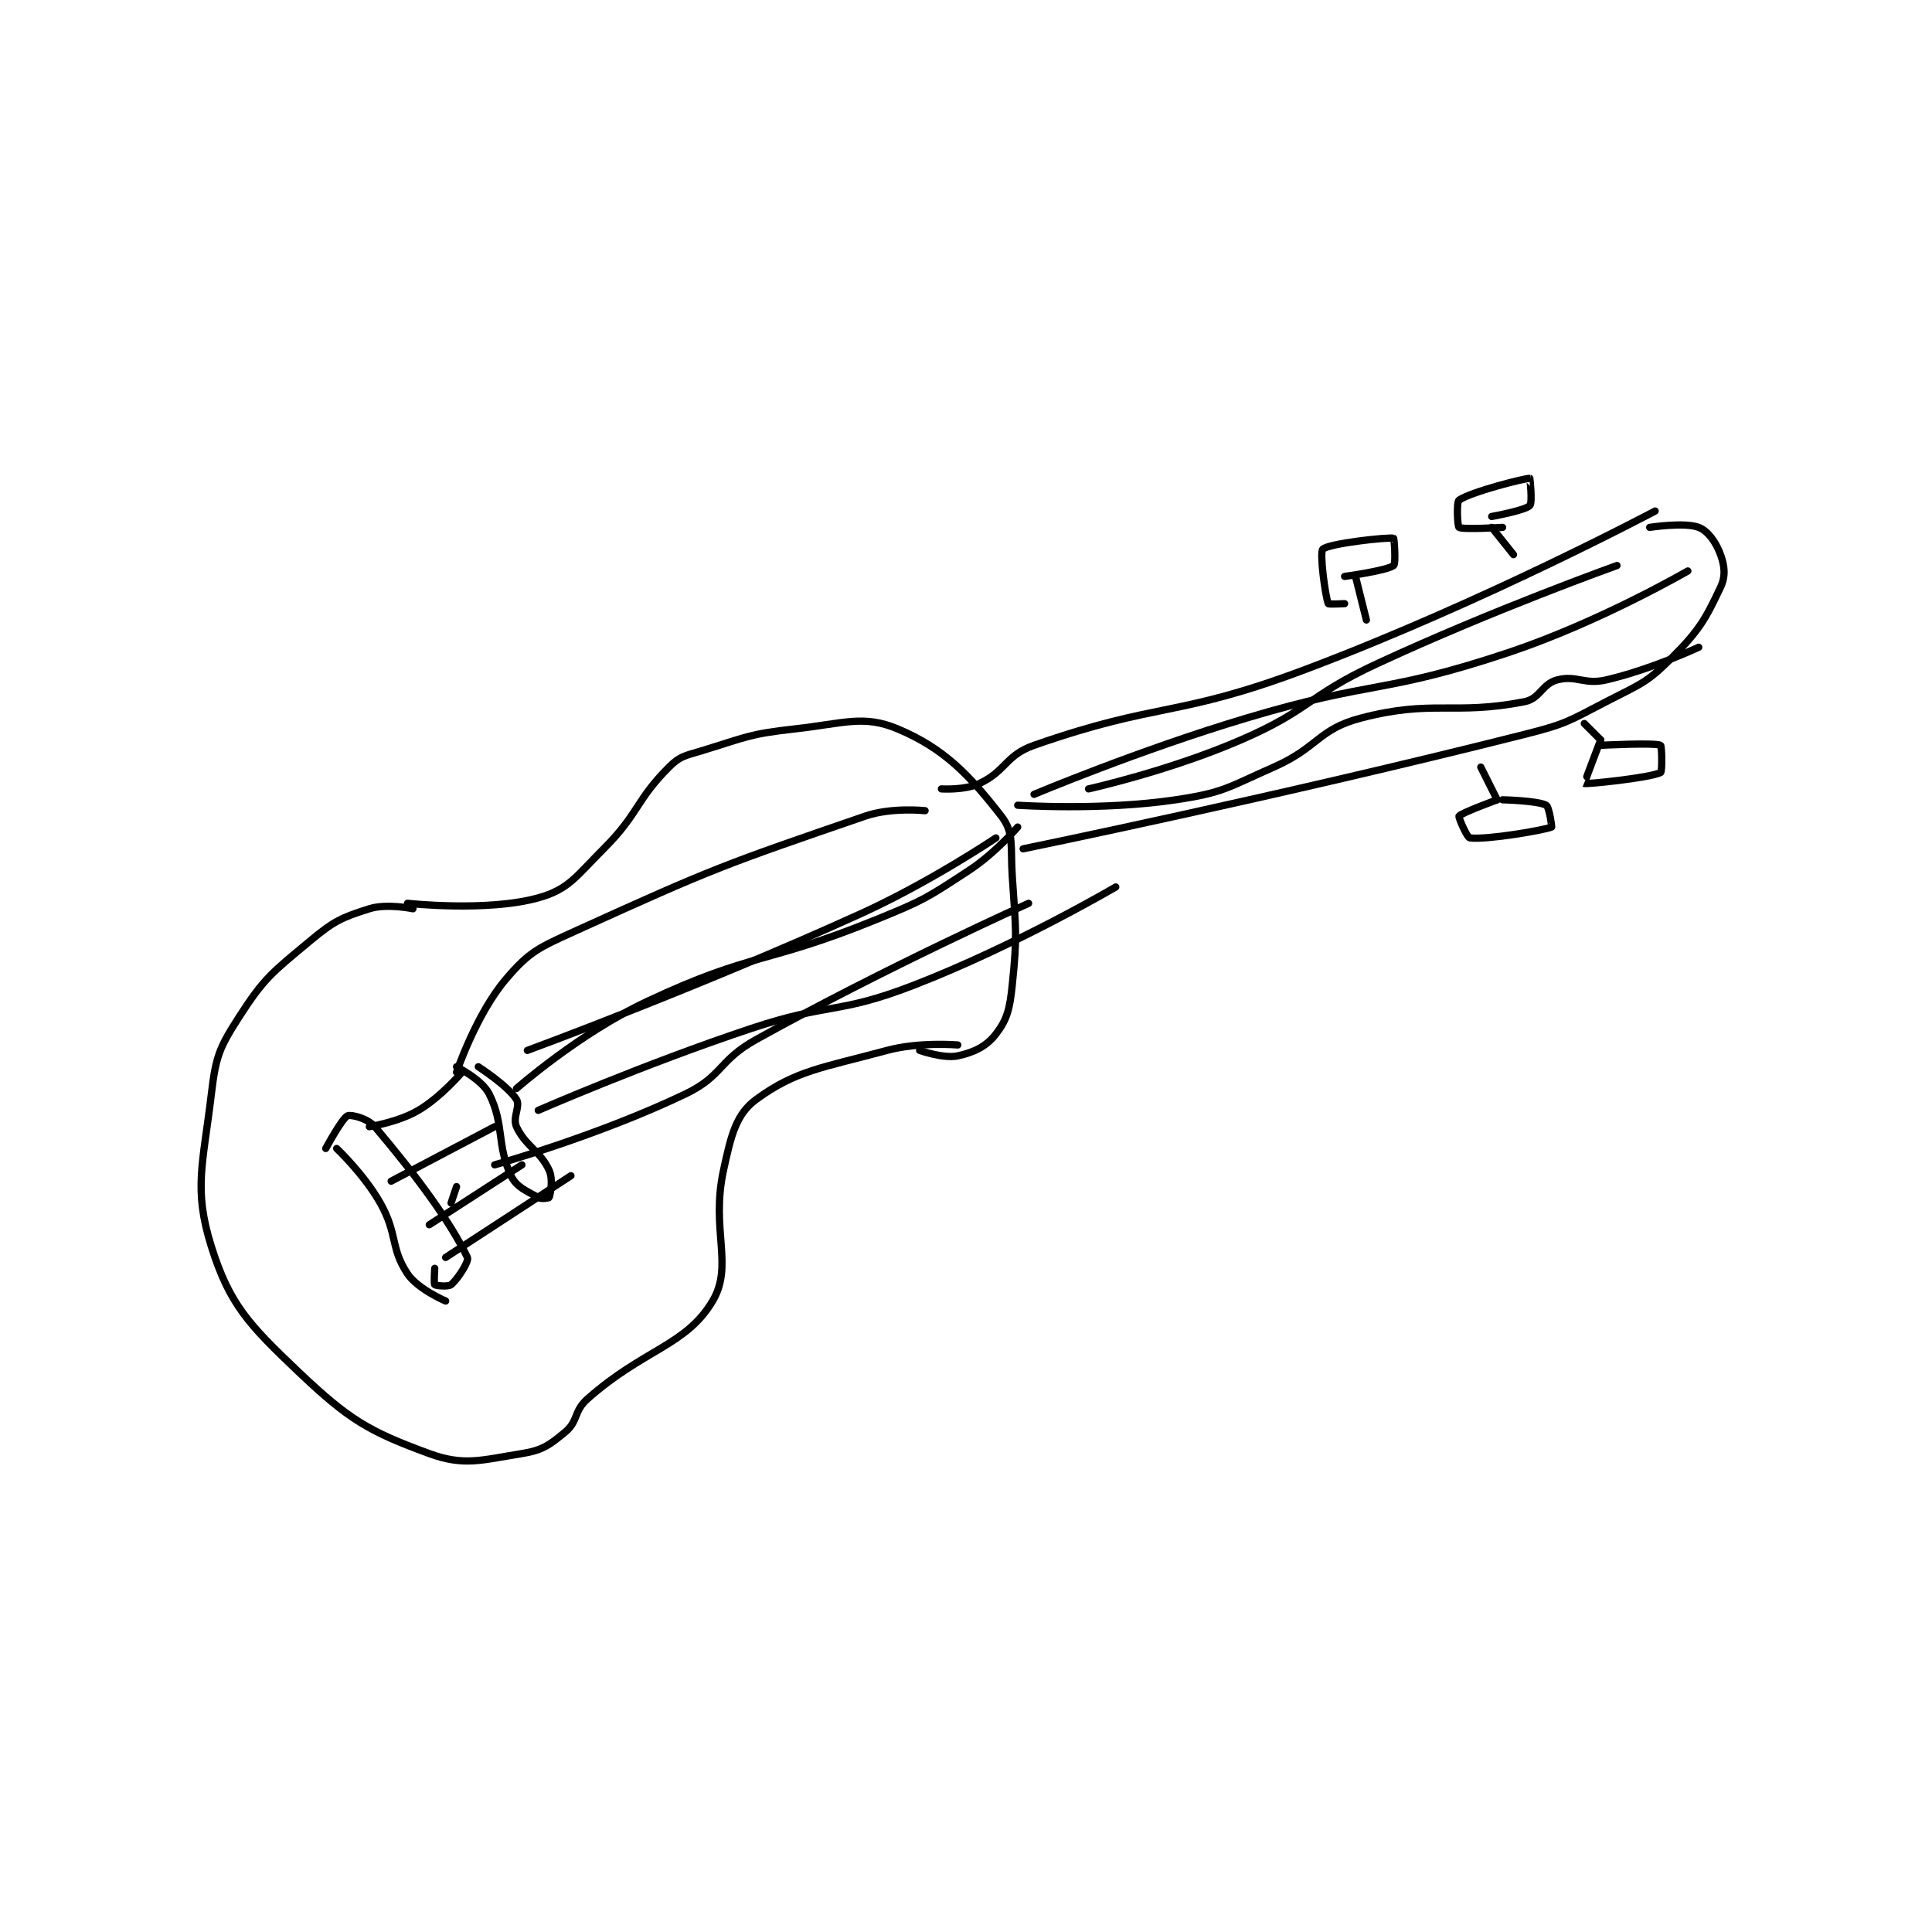 <?xml version="1.0" encoding="utf-8"?>
<!DOCTYPE svg PUBLIC "-//W3C//DTD SVG 1.1//EN" "http://www.w3.org/Graphics/SVG/1.1/DTD/svg11.dtd">
<svg viewBox="0 0 800 800" preserveAspectRatio="xMinYMin meet" xmlns="http://www.w3.org/2000/svg" version="1.1">
<g fill="none" stroke="black" stroke-linecap="round" stroke-linejoin="round" stroke-width="1.33">
<g transform="translate(87.52,198.072) scale(2.256) translate(-140,-121)">
<path id="0" d="M177 200 C177 200 172.207 198.987 169 200 C163.831 201.632 162.48 202.267 158 206 C151.093 211.756 149.681 212.718 145 220 C141.396 225.607 140.807 227.218 140 234 C138.451 247.012 136.685 251.435 140 262 C143.317 272.572 146.839 276.297 156 285 C165.258 293.795 168.898 295.938 180 300 C186.4 302.342 189.564 301.19 197 300 C200.779 299.395 202.082 298.432 205 296 C207.317 294.069 206.523 292.202 209 290 C219.351 280.799 227.089 280.251 232 272 C235.904 265.441 231.627 258.977 234 248 C235.389 241.577 236.303 237.711 240 235 C247.283 229.659 252.165 229.199 264 226 C269.942 224.394 277 225 277 225 "/>
<path id="1" d="M176 199 C176 199 190.624 200.605 200 198 C205.6 196.445 206.915 194.085 212 189 C218.538 182.462 217.857 180.143 224 174 C226.048 171.952 226.921 171.937 230 171 C238.114 168.531 238.612 167.932 247 167 C256.136 165.985 259.716 164.354 266 167 C274.512 170.584 279.155 175.485 285 183 C287.384 186.066 286.648 188.548 287 194 C287.632 203.799 287.972 204.607 287 214 C286.548 218.373 286.081 220.295 284 223 C282.273 225.245 280.007 226.356 277 227 C274.403 227.556 270 226 270 226 "/>
<path id="2" d="M274 178 C274 178 278.263 178.288 281 177 C285.871 174.708 285.763 171.833 291 170 C314.092 161.918 317.082 165.022 341 156 C373.423 143.77 405 127 405 127 "/>
<path id="3" d="M289 189 C289 189 335.817 179.401 381 168 C388.669 166.065 389.015 165.622 396 162 C402.228 158.771 403.345 158.655 408 154 C413.12 148.88 414.228 146.852 417 141 C417.963 138.966 417.764 137.101 417 135 C416.178 132.74 414.702 130.655 413 130 C410.413 129.005 404 130 404 130 "/>
<path id="4" d="M350 139 L352 147 "/>
<path id="5" d="M348 144 C348 144 345.062 144.156 345 144 C344.458 142.645 343.376 134.624 344 134 C345.039 132.961 355.93 131.753 357 132 C357.099 132.023 357.449 136.651 357 137 C355.783 137.947 348 139 348 139 "/>
<path id="6" d="M375 130 L379 135 "/>
<path id="7" d="M377 130 C377 130 369.719 130.449 369 130 C368.719 129.824 368.51 125.339 369 125 C371.231 123.455 381.214 120.939 382 121 C382.024 121.002 382.508 125.492 382 126 C381.086 126.914 375 128 375 128 "/>
<path id="8" d="M373 174 L376 180 "/>
<path id="9" d="M376 180 C376 180 369.419 182.413 369 183 C368.865 183.189 370.465 186.937 371 187 C374.196 187.376 384.68 185.566 386 185 C386.06 184.975 385.57 181.317 385 181 C383.486 180.159 377 180 377 180 "/>
<path id="10" d="M392 166 L395 169 "/>
<path id="11" d="M395 169 C395 169 391.964 176.981 392 177 C392.336 177.183 404.046 175.977 406 175 C406.326 174.837 406.235 170.107 406 170 C404.86 169.482 395 170 395 170 "/>
<path id="12" d="M291 179 C291 179 310.277 170.894 330 165 C353.561 157.959 354.983 160.672 378 153 C394.82 147.393 411 138 411 138 "/>
<path id="13" d="M288 181 C288 181 303.32 182.037 317 180 C325.867 178.679 326.514 177.744 335 174 C343.208 170.379 343.117 167.056 351 165 C364.226 161.55 367.937 164.54 381 162 C383.895 161.437 384.232 158.738 387 158 C390.525 157.06 391.968 158.93 396 158 C404.237 156.099 413 152 413 152 "/>
<path id="14" d="M398 137 C398 137 375.381 145.084 354 155 C341.137 160.965 341.817 163.438 329 169 C315.84 174.711 301 178 301 178 "/>
<path id="15" d="M163 244 C163 244 168.034 248.752 171 254 C174.232 259.719 172.828 262.243 176 267 C177.877 269.816 183 272 183 272 "/>
<path id="16" d="M161 244 C161 244 163.988 238.45 165 238 C165.624 237.723 168.7 238.464 170 240 C178.008 249.464 183.9 257.579 187 264 C187.342 264.708 185.213 267.99 184 269 C183.492 269.423 181.188 269.188 181 269 C180.812 268.812 181 266 181 266 "/>
<path id="17" d="M169 240 C169 240 174.306 239.173 178 237 C182.158 234.554 186 230 186 230 "/>
<path id="18" d="M173 250 L192 240 "/>
<path id="19" d="M185 251 L184 254 "/>
<path id="20" d="M180 258 L197 247 "/>
<path id="21" d="M183 264 L206 249 "/>
<path id="22" d="M185 229 C185 229 189.68 231.36 191 234 C193.805 239.609 192.339 243.382 195 249 C196.003 251.118 197.823 251.756 200 253 C200.598 253.341 201.965 253.086 202 253 C202.215 252.461 202.77 249.669 202 248 C200.34 244.404 197.66 243.596 196 240 C195.23 238.331 196.771 236.212 196 235 C194.387 232.465 189 229 189 229 "/>
<path id="23" d="M196 233 C196 233 207.473 222.884 220 217 C239.495 207.843 241.577 210.308 262 202 C270.772 198.431 271.212 198.092 279 193 C283.843 189.833 288 185 288 185 "/>
<path id="24" d="M198 226 C198 226 229.222 214.504 259 201 C271.905 195.148 284 187 284 187 "/>
<path id="25" d="M192 247 C192 247 210.976 241.678 227 234 C233.915 230.686 233.04 227.867 240 224 C263.964 210.687 290 199 290 199 "/>
<path id="26" d="M200 237 C200 237 219.312 228.563 239 222 C253.617 217.128 254.878 219.48 269 214 C287.764 206.719 306 196 306 196 "/>
<path id="27" d="M271 182 C271 182 264.868 181.327 260 183 C234.16 191.883 232.25 192.523 207 204 C200.1 207.136 198.393 207.808 194 213 C188.593 219.39 185 230 185 230 "/>
</g>
</g>
</svg>
